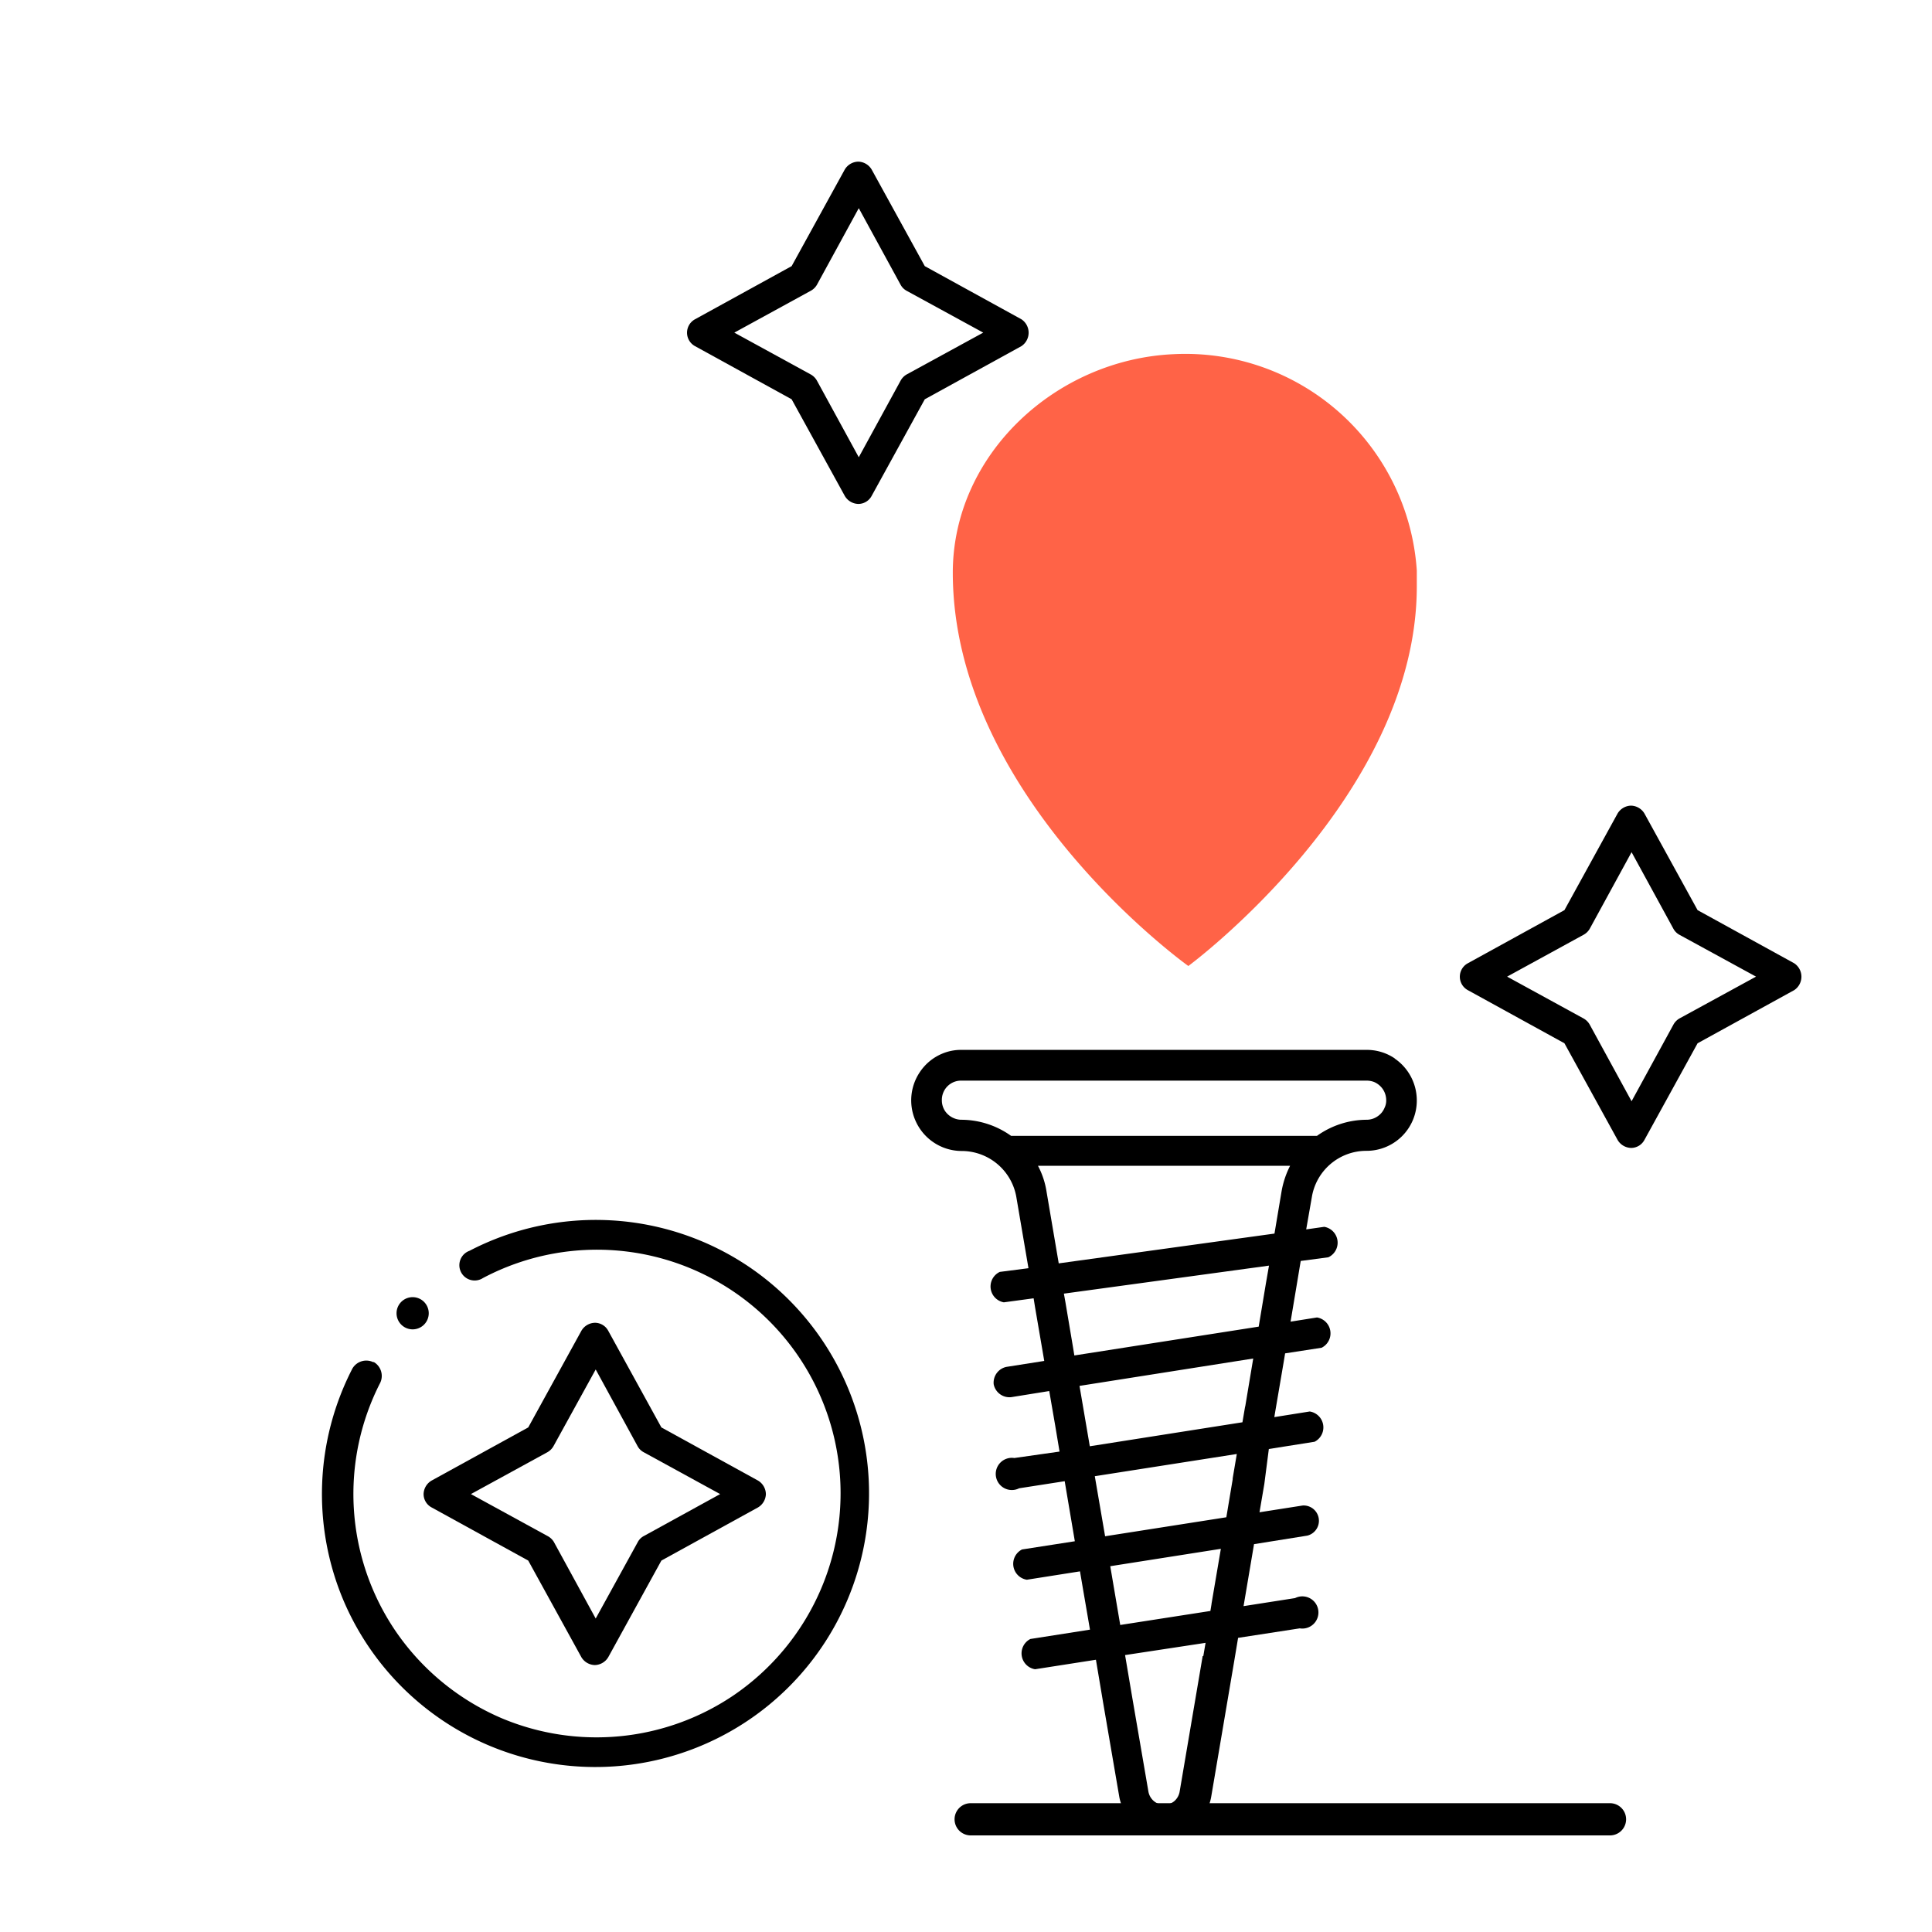 <svg xmlns="http://www.w3.org/2000/svg" viewBox="0 0 120 120"><path d="M88,35.44h0A14.41,14.41,0,0,0,72.87,22c-7.31.34-13.68,6.24-13.69,13.56,0,14,14.63,24.44,14.63,24.44S88,49.53,88,36.42c0-.31,0-.62,0-.92Z" style="fill:tomato"/><path d="M34,90.2a1,1,0,0,0,.38-.38L37,85.06l2.6,4.76a.93.93,0,0,0,.38.38l4.75,2.6L40,95.4a.9.9,0,0,0-.38.37L37,100.53l-2.6-4.76A1,1,0,0,0,34,95.4l-4.75-2.6L34,90.2Zm-7.19,3.43,6,3.3,3.3,6a1,1,0,0,0,.84.49,1,1,0,0,0,.83-.49l3.3-6,6-3.3a1,1,0,0,0,.49-.83,1,1,0,0,0-.49-.84l-6-3.3-3.3-6a.94.94,0,0,0-.83-.5,1,1,0,0,0-.84.5l-3.3,6-6,3.3a1,1,0,0,0-.5.84.94.94,0,0,0,.5.83Z"/><path d="M23.17,84.6a1,1,0,0,0-1.28.4h0a17,17,0,0,0-.55,14.42A17,17,0,1,0,46.53,78.69a17,17,0,0,0-17.37-1A.95.95,0,1,0,30,79.38,15.13,15.13,0,0,1,51,98.68a15.23,15.23,0,0,1-5.48,6.65,15.19,15.19,0,0,1-14.34,1.4,15.23,15.23,0,0,1-6.65-5.48,15.15,15.15,0,0,1-.91-15.37,1,1,0,0,0-.4-1.28Z"/><path d="M86,68.8a1.16,1.16,0,0,1-.44.54,1.19,1.19,0,0,1-.68.21,5.34,5.34,0,0,0-3.08,1h-19a5.35,5.35,0,0,0-3.09-1h0a1.2,1.2,0,0,1-.47-.1,1.23,1.23,0,0,1-.54-.44,1.21,1.21,0,0,1-.2-.68,1.19,1.19,0,0,1,.09-.47,1.19,1.19,0,0,1,1.12-.74H84.88a1.28,1.28,0,0,1,.48.09,1.26,1.26,0,0,1,.53.44,1.24,1.24,0,0,1,.21.68,1,1,0,0,1-.1.47ZM78.63,79.7l-.45,2.7L66.73,84.19l-.09-.55-.47-2.79-.09-.5,12.74-1.74-.19,1.09Zm-1.29,7.64-.17,1-9.48,1.49-.28-1.64-.36-2.11,10.79-1.7-.5,3Zm-.77,4.51-.4,2.39-7.53,1.18L68,91.69l8.82-1.38-.26,1.54Zm-1.32,7.78-.07.43-5.6.87-.45-2.65-.17-1,6.87-1.08-.58,3.41Zm-.55,3.23-1.43,8.42a1,1,0,0,1-.33.59,1,1,0,0,1-.64.23,1,1,0,0,1-.63-.23,1,1,0,0,1-.34-.59l-1-5.82-.45-2.66,5-.76-.14.82ZM65,74a5.05,5.05,0,0,0-.53-1.59H80.13A5.62,5.62,0,0,0,79.6,74l-.44,2.62h0v0L65.76,78.47,65,74Zm21.63-8.26a3.09,3.09,0,0,0-1.75-.53H59.72a3,3,0,0,0-1.21.24,3.1,3.1,0,0,0-1.37,1.13,3.14,3.14,0,0,0-.29,3,3.14,3.14,0,0,0,2.87,1.91h0a3.45,3.45,0,0,1,3.41,2.88l.75,4.4L62.1,79a1,1,0,0,0,.25,1.89l1.85-.25.09.56L64.77,84l.09.53-2.35.37a1,1,0,0,0-.79,1.08,1,1,0,0,0,1.09.8l2.36-.38.37,2.14.27,1.62L63,90.56a1,1,0,1,0,.3,1.88L66.13,92l.63,3.73-3.28.51a1,1,0,0,0,.3,1.88l3.3-.52.17,1,.45,2.62L64,101.8a1,1,0,0,0,.29,1.88l3.78-.59.45,2.68,1,5.83a2.93,2.93,0,0,0,1,1.72,2.89,2.89,0,0,0,4.71-1.72l1.43-8.43.24-1.44,3.83-.59a1,1,0,1,0-.29-1.88l-3.2.5.65-3.85,3.31-.53a.95.95,0,0,0-.29-1.87l-2.68.42.3-1.76L78.81,90l2.84-.45a1,1,0,0,0-.3-1.88l-2.2.35.06-.36.53-3.11.08-.49,2.27-.35a1,1,0,0,0-.29-1.88l-1.64.26L80.51,80l.28-1.68,1.72-.23a1,1,0,0,0-.26-1.89l-1.12.16.35-2a3.43,3.43,0,0,1,3.4-2.88A3.12,3.12,0,0,0,88,68.33a3.15,3.15,0,0,0-1.37-2.58Z"/><path d="M25.68,80.57a1,1,0,1,0,.95,1,1,1,0,0,0-.95-1Z"/><path d="M50.36,18.06a1,1,0,0,0,.38-.37l2.6-4.76,2.6,4.76a.94.94,0,0,0,.37.37l4.76,2.6-4.76,2.6a1,1,0,0,0-.37.38l-2.6,4.76-2.6-4.76a1,1,0,0,0-.38-.38l-4.75-2.6,4.75-2.6ZM43.17,21.5l6,3.3,3.3,6a1,1,0,0,0,.84.5.94.94,0,0,0,.83-.5l3.3-6,6-3.3a1,1,0,0,0,0-1.67l-6-3.3-3.3-6a1,1,0,0,0-.83-.49,1,1,0,0,0-.84.49l-3.3,6-6,3.3a.95.95,0,0,0,0,1.67Z"/><path d="M98.36,58.06a1,1,0,0,0,.38-.37l2.6-4.76,2.6,4.76a.94.94,0,0,0,.37.37l4.76,2.6-4.76,2.6a1,1,0,0,0-.37.38l-2.6,4.76-2.6-4.76a1,1,0,0,0-.38-.38l-4.75-2.6,4.75-2.6ZM91.17,61.5l6,3.3,3.3,6a1,1,0,0,0,.84.5.94.94,0,0,0,.83-.5l3.3-6,6-3.3a1,1,0,0,0,0-1.67l-6-3.3-3.3-6a1,1,0,0,0-.83-.49,1,1,0,0,0-.84.49l-3.3,6-6,3.3a.95.95,0,0,0,0,1.67Z"/><path d="M100,114H60.29a1,1,0,1,1,0-2H100a1,1,0,1,1,0,2Z"/></svg>